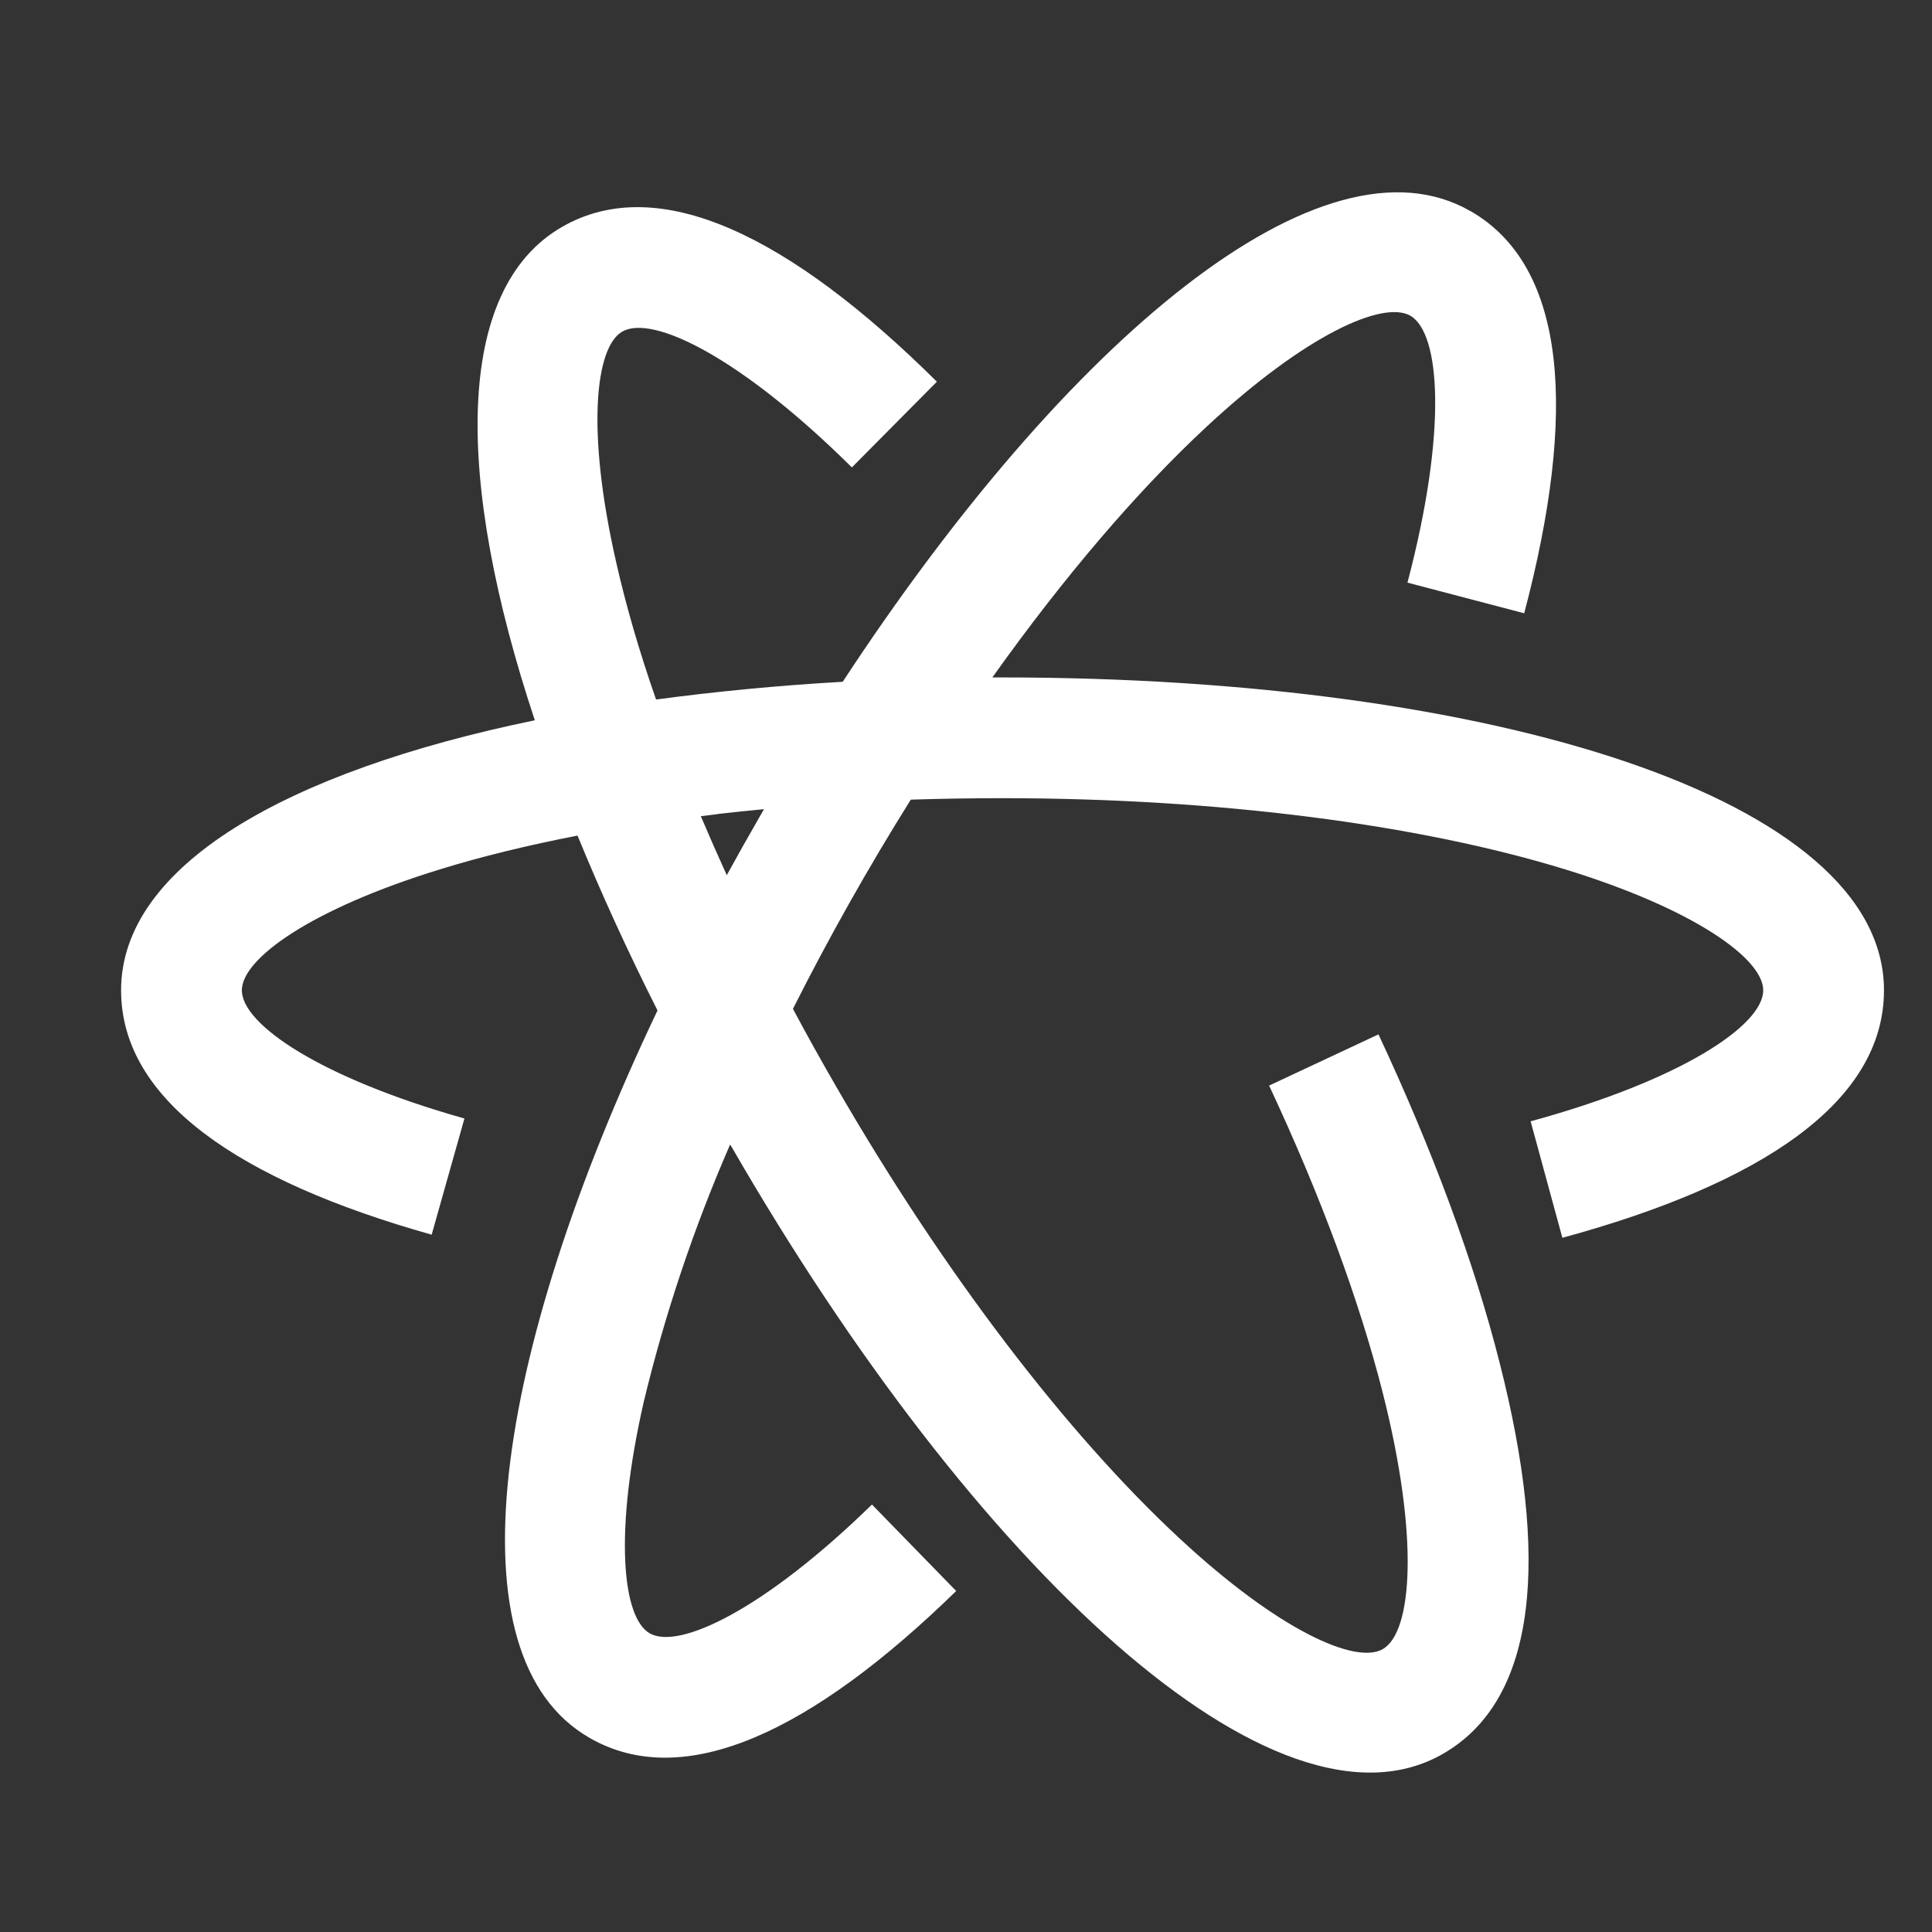 <svg width="28" height="28" viewBox="0 0 28 28" fill="none" xmlns="http://www.w3.org/2000/svg">
<rect x="0" y="0" width="28" height="28" fill="#333333" stroke="none"/>
<path d="M21.315 3.061C22.715 3.869 22.855 5.99 22.09 8.888L20.398 8.444C20.974 6.26 20.879 4.83 20.44 4.576C20.046 4.349 18.926 4.846 17.488 6.183C16.482 7.117 15.416 8.365 14.382 9.818H14.53C21.604 9.818 27.304 11.569 27.304 14.352C27.304 15.969 25.536 17.152 22.643 17.939L22.183 16.251C24.362 15.656 25.554 14.861 25.554 14.352C25.554 13.897 24.563 13.178 22.685 12.6C20.559 11.946 17.645 11.568 14.53 11.568C14.082 11.568 13.638 11.575 13.2 11.589C12.584 12.573 12.014 13.585 11.492 14.621C11.692 14.996 11.9 15.37 12.117 15.745C13.675 18.445 15.46 20.778 17.091 22.292C18.529 23.629 19.647 24.128 20.041 23.9C20.468 23.653 20.573 22.285 20.038 20.178C19.7 18.848 19.138 17.325 18.393 15.733L19.978 14.991C20.767 16.678 21.368 18.303 21.733 19.747C22.451 22.563 22.293 24.621 20.916 25.416C18.506 26.807 14.138 22.748 10.602 16.62L10.581 16.588C10.057 17.791 9.639 19.036 9.331 20.311C8.894 22.225 9.021 23.443 9.415 23.671C9.842 23.916 11.081 23.323 12.637 21.805L13.858 23.058C11.776 25.088 9.916 25.981 8.54 25.184C6.501 24.009 7.14 19.665 9.529 14.644C9.093 13.78 8.706 12.931 8.37 12.11C7.649 12.25 6.979 12.413 6.374 12.6C4.496 13.178 3.505 13.897 3.505 14.352C3.505 14.845 4.639 15.621 6.731 16.21L6.256 17.894C3.46 17.107 1.755 15.941 1.755 14.352C1.755 12.55 4.146 11.181 7.751 10.439C6.591 6.946 6.582 4.191 8.143 3.29C9.543 2.482 11.45 3.421 13.578 5.532L12.346 6.774C10.743 5.185 9.459 4.552 9.018 4.806C8.624 5.033 8.495 6.251 8.934 8.166C9.074 8.783 9.266 9.445 9.508 10.138C10.365 10.023 11.27 9.935 12.213 9.881C15.489 4.888 19.175 1.825 21.313 3.061H21.315ZM10.402 11.799L10.157 11.829C10.276 12.11 10.402 12.396 10.533 12.684C10.684 12.408 10.84 12.131 10.999 11.855L11.072 11.727C10.847 11.748 10.623 11.773 10.402 11.797V11.799Z" fill="white"/>
</svg>
